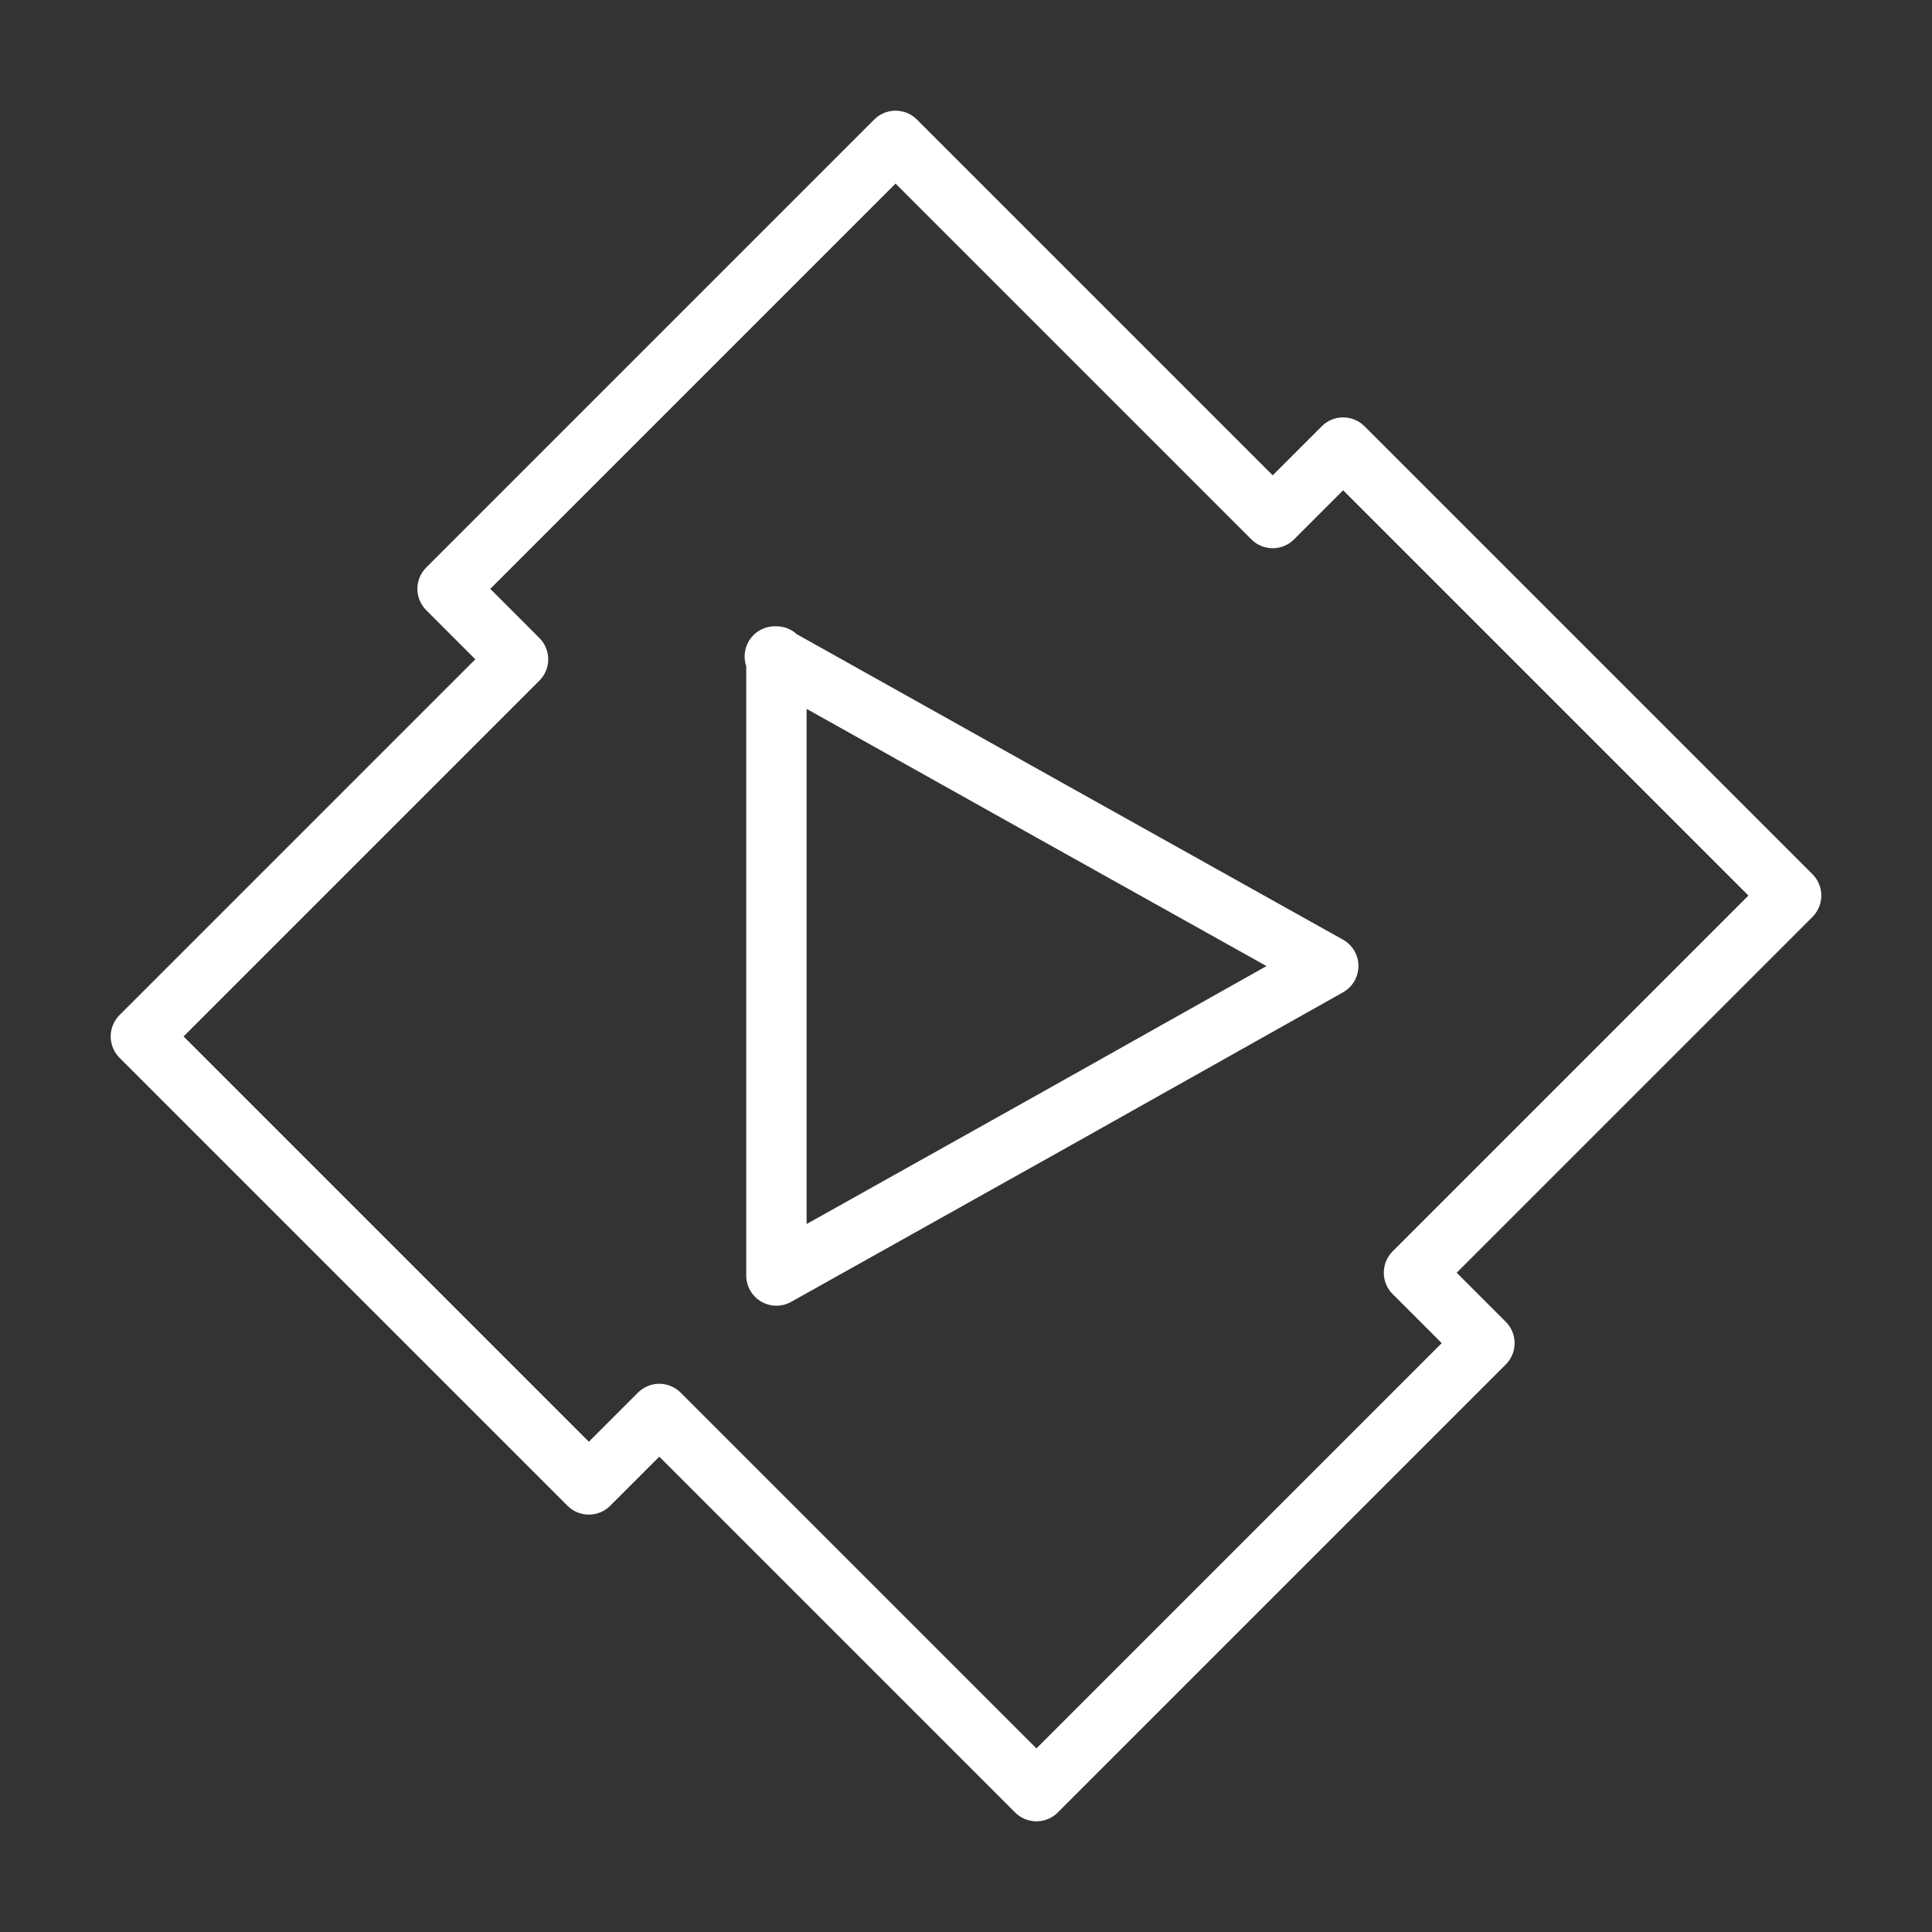 <ns0:svg xmlns:ns0="http://www.w3.org/2000/svg" id="Layer_2" data-name="Layer 2" viewBox="0 0 48 48" style="stroke-width:1.5px"><ns0:rect x="0" y="0" width="48" height="48" fill="#333333" stroke="none"/><ns0:defs style="stroke-width:1.5px"><ns0:style style="stroke-width:1.5px">.cls-1{fill:none;stroke:#fff;stroke-linecap:round;stroke-linejoin:round;}</ns0:style></ns0:defs><ns0:path class="cls-1" d="M22.25,3.5,11.12,14.63l1.75,1.75L3.5,25.75,14.63,36.88l1.75-1.75,9.37,9.37L36.88,33.37l-1.75-1.75,9.37-9.37L33.37,11.12l-1.75,1.75Zm-3,12.81,6.86,3.84L33,24l-6.85,3.85-6.86,3.84V16.31Z" style="stroke-width:1.5px" /></ns0:svg>